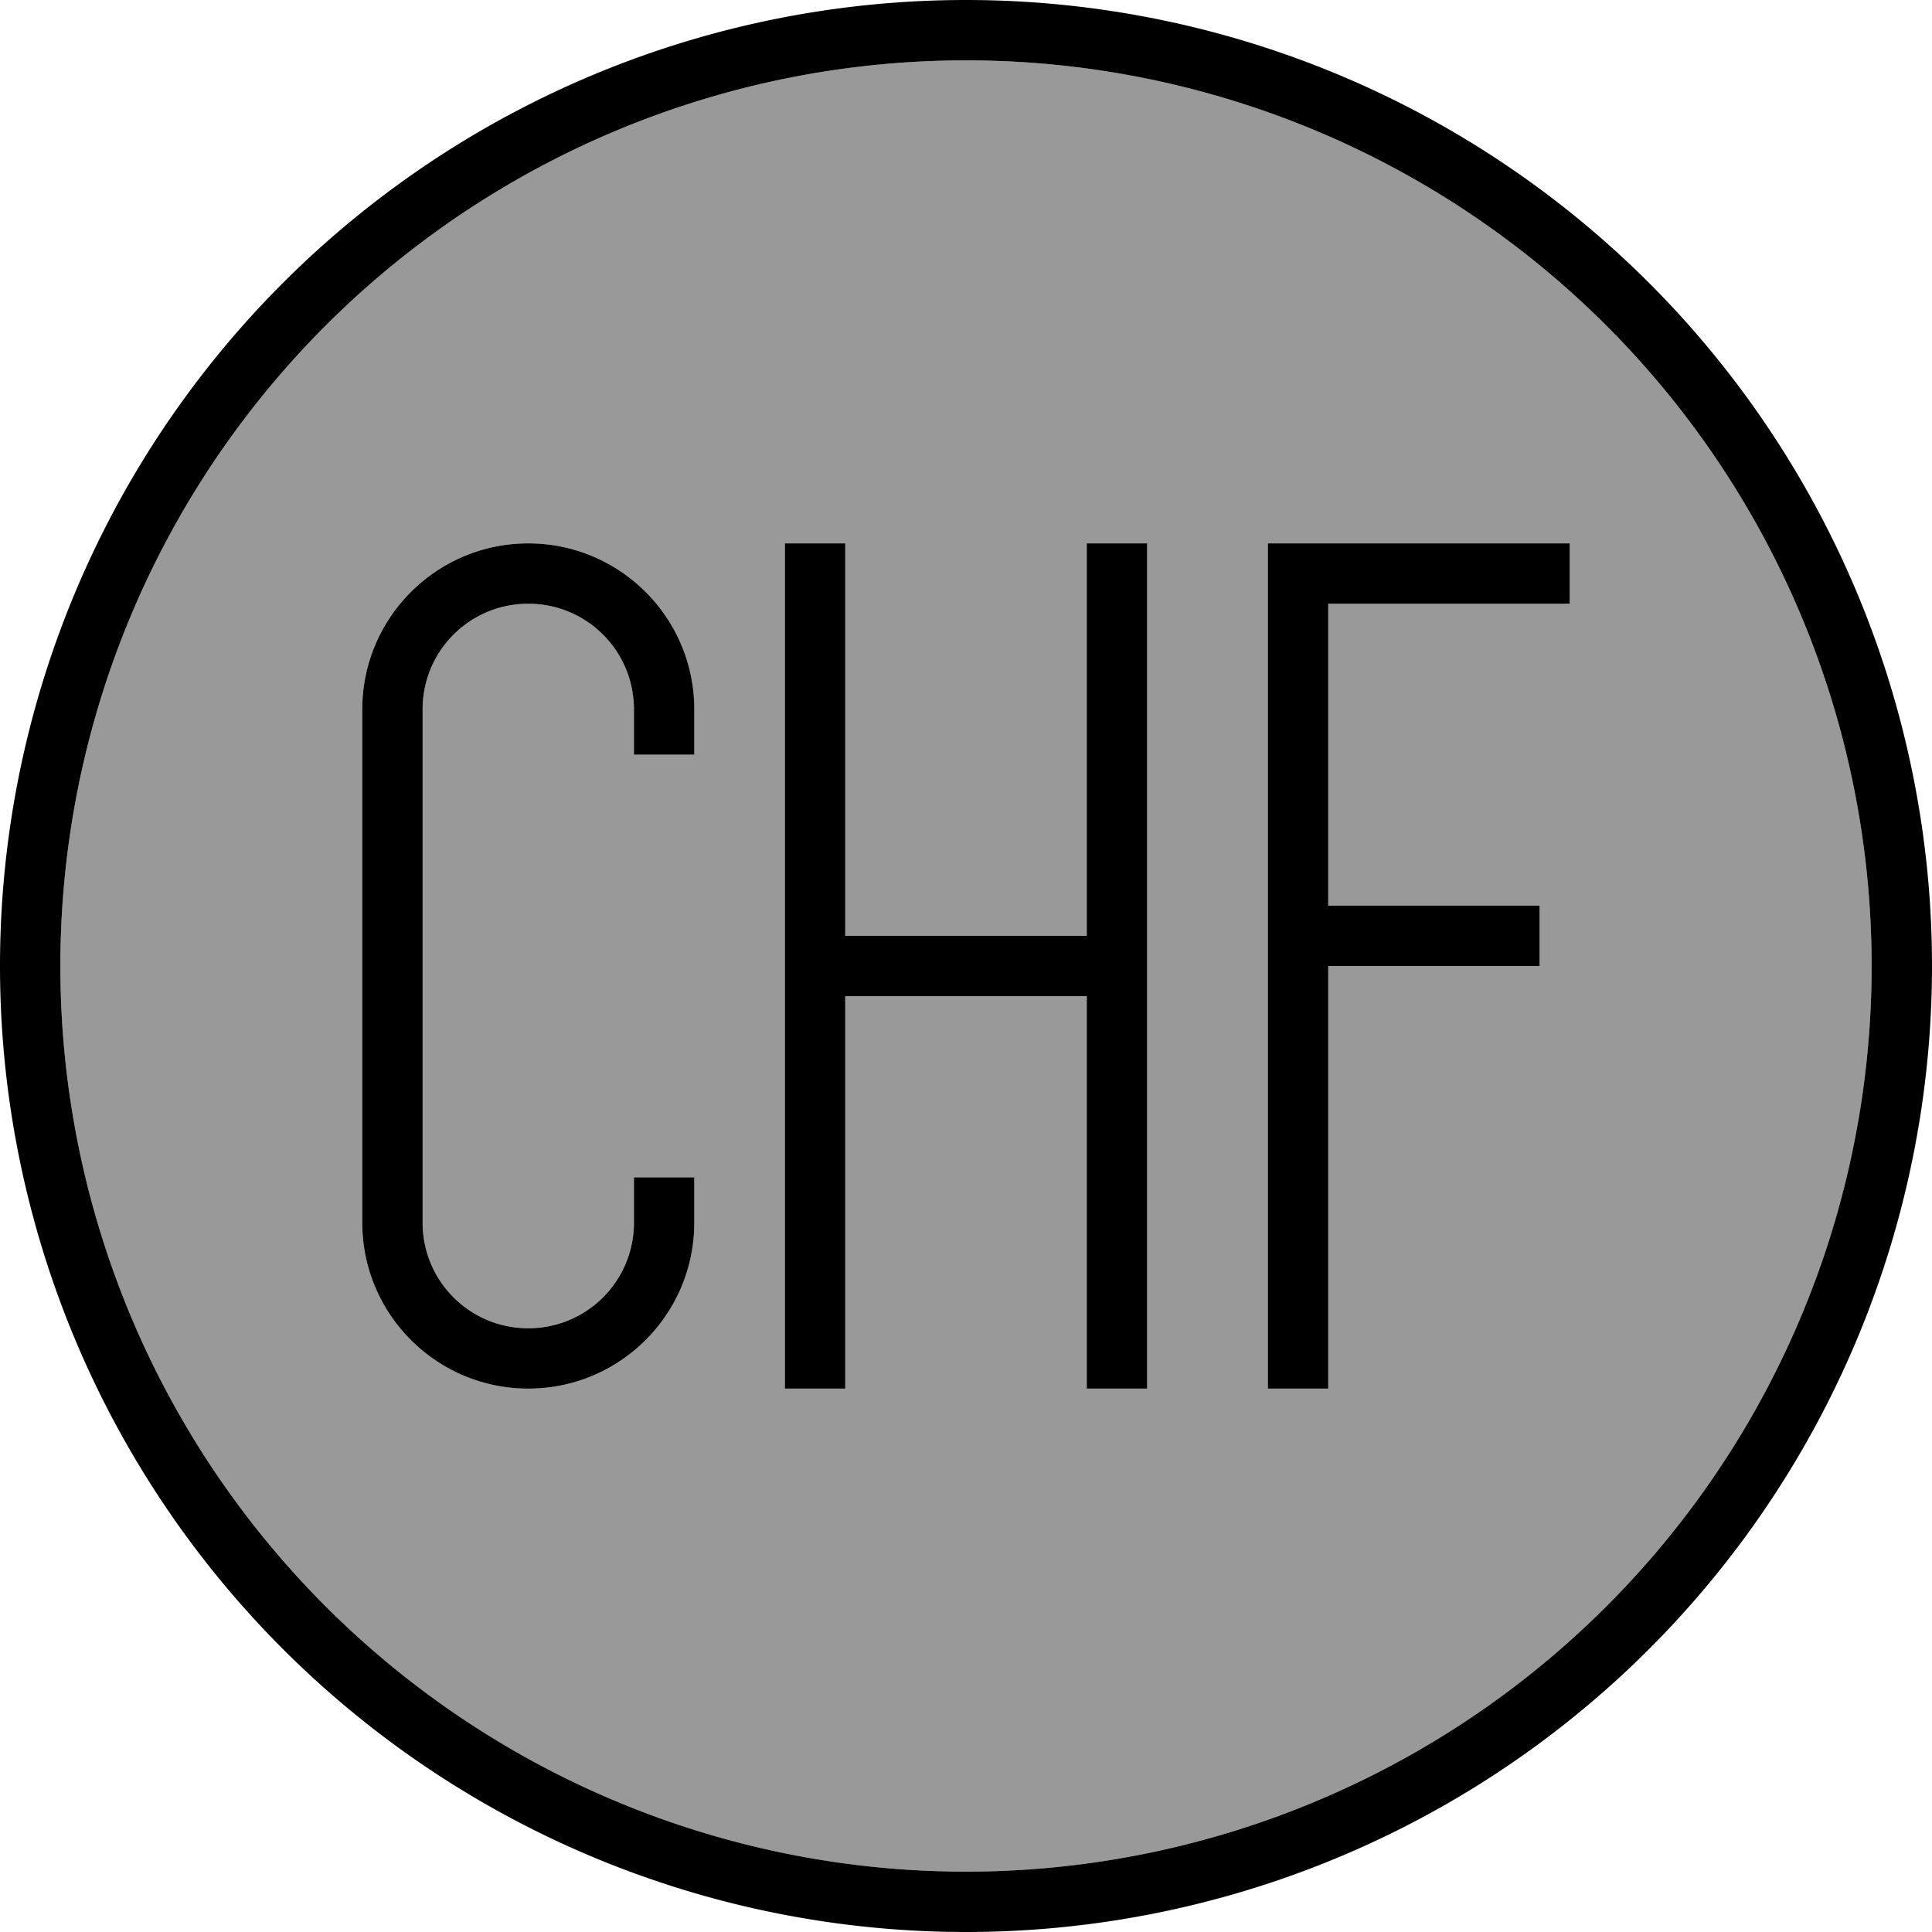 <svg fill="currentColor" xmlns="http://www.w3.org/2000/svg" viewBox="0 0 512 512"><!--! Font Awesome Pro 7.0.1 by @fontawesome - https://fontawesome.com License - https://fontawesome.com/license (Commercial License) Copyright 2025 Fonticons, Inc. --><path opacity=".4" fill="currentColor" d="M16 256a240 240 0 1 0 480 0 240 240 0 1 0 -480 0zm80-68c0-24.3 19.7-44 44-44s44 19.7 44 44l0 12-16 0 0-12c0-15.5-12.5-28-28-28s-28 12.5-28 28l0 136c0 15.5 12.5 28 28 28s28-12.5 28-28l0-12 16 0 0 12c0 24.3-19.7 44-44 44s-44-19.7-44-44l0-136zm112-44l16 0 0 104 64 0 0-104 16 0 0 224-16 0 0-104-64 0 0 104-16 0 0-224zm128 0l80 0 0 16-64 0 0 80 56 0 0 16-56 0 0 112-16 0 0-224z"/><path fill="currentColor" d="M256 16a240 240 0 1 1 0 480 240 240 0 1 1 0-480zm0 496a256 256 0 1 0 0-512 256 256 0 1 0 0 512zM140 144c-24.3 0-44 19.7-44 44l0 136c0 24.3 19.7 44 44 44s44-19.7 44-44l0-12-16 0 0 12c0 15.5-12.5 28-28 28s-28-12.5-28-28l0-136c0-15.5 12.5-28 28-28s28 12.5 28 28l0 12 16 0 0-12c0-24.3-19.7-44-44-44zm84 8l0-8-16 0 0 224 16 0 0-104 64 0 0 104 16 0 0-224-16 0 0 104-64 0 0-96zm120-8l-8 0 0 224 16 0 0-112 56 0 0-16-56 0 0-80 64 0 0-16-72 0z"/></svg>